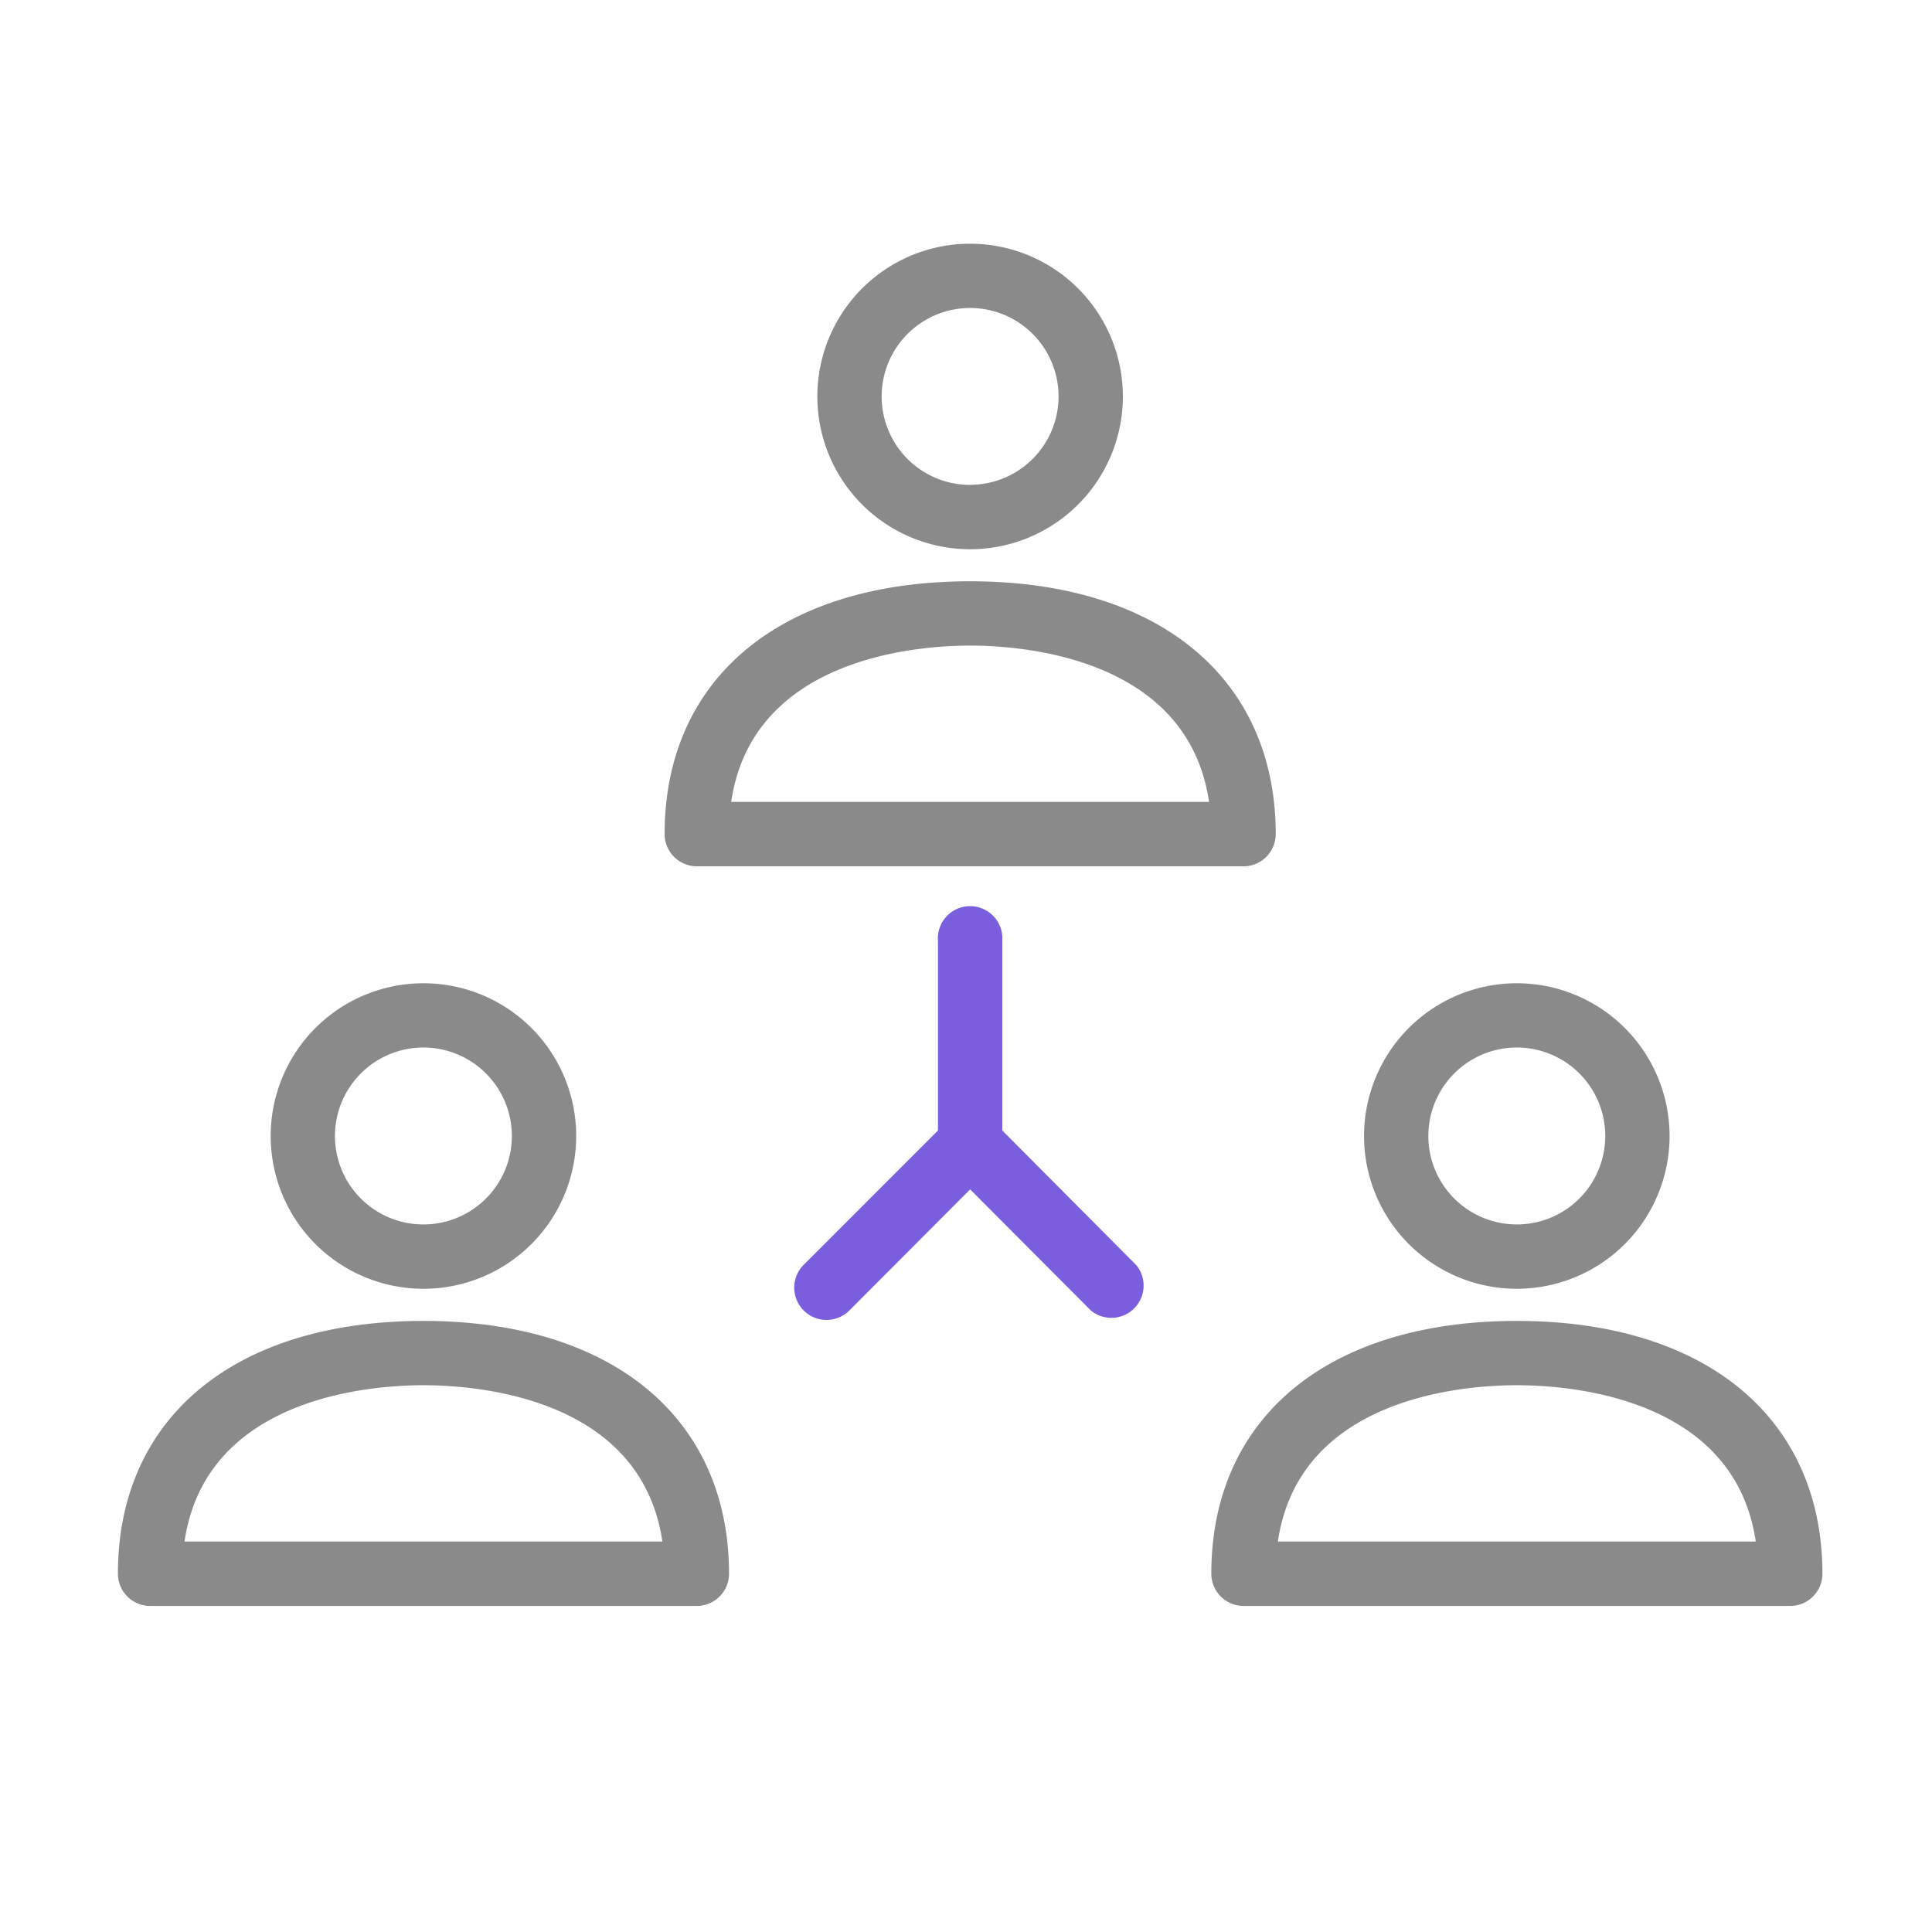 <svg height="53" width="53" id="Layer_1" data-name="Layer 1" xmlns="http://www.w3.org/2000/svg" viewBox="0 0 539.03 539.03"><defs><style>.cls-1{fill:#898a89;}.cls-2{fill:#7b5edd;}</style></defs><title>Development_team</title><path class="cls-1" d="M270.67,162.18c-52.58,0-85.24,26.91-85.24,70.52a9,9,0,0,0,9,9H346.93a9,9,0,0,0,9-9C355.9,189.18,323.24,162.18,270.67,162.18ZM204,223.73c5.92-40.29,51.95-43.61,66.67-43.61s60.74,3.32,66.66,43.61Z"/><path class="cls-1" d="M270.67,68a42.62,42.62,0,1,0,42.61,42.62A42.62,42.62,0,0,0,270.67,68Zm0,67.29a24.68,24.68,0,1,1,24.67-24.67A24.68,24.68,0,0,1,270.67,135.26Z"/><path class="cls-1" d="M118.14,368.54c-52.58,0-85.24,26.91-85.24,70.52a9,9,0,0,0,9,9H194.4a9,9,0,0,0,9-9C203.37,395.54,170.72,368.54,118.14,368.54ZM51.48,430.09c5.92-40.29,51.85-43.61,66.66-43.61s60.74,3.32,66.66,43.61Z"/><path class="cls-1" d="M118.14,274.33A42.62,42.62,0,1,0,160.76,317,42.62,42.62,0,0,0,118.14,274.33Zm0,67.29A24.68,24.68,0,1,1,142.81,317,24.67,24.67,0,0,1,118.14,341.62Z"/><path class="cls-1" d="M423.19,368.54c-52.57,0-85.23,26.91-85.23,70.52a9,9,0,0,0,9,9H499.46a9,9,0,0,0,9-9C508.43,395.54,475.77,368.54,423.19,368.54Zm-66.66,61.55c5.92-40.29,51.86-43.61,66.66-43.61s60.75,3.32,66.67,43.61Z"/><path class="cls-1" d="M423.19,274.33A42.62,42.62,0,1,0,465.81,317,42.62,42.62,0,0,0,423.19,274.33Zm0,67.29A24.68,24.68,0,1,1,447.87,317,24.68,24.68,0,0,1,423.19,341.62Z"/><path class="cls-2" d="M317.05,353l-37.41-37.6V262.49a9,9,0,1,0-17.95,0v52.93l-37.41,37.42a9,9,0,0,0,12.65,12.83l33.74-33.83,33.73,33.83A9,9,0,0,0,317.05,353Z"/></svg>
